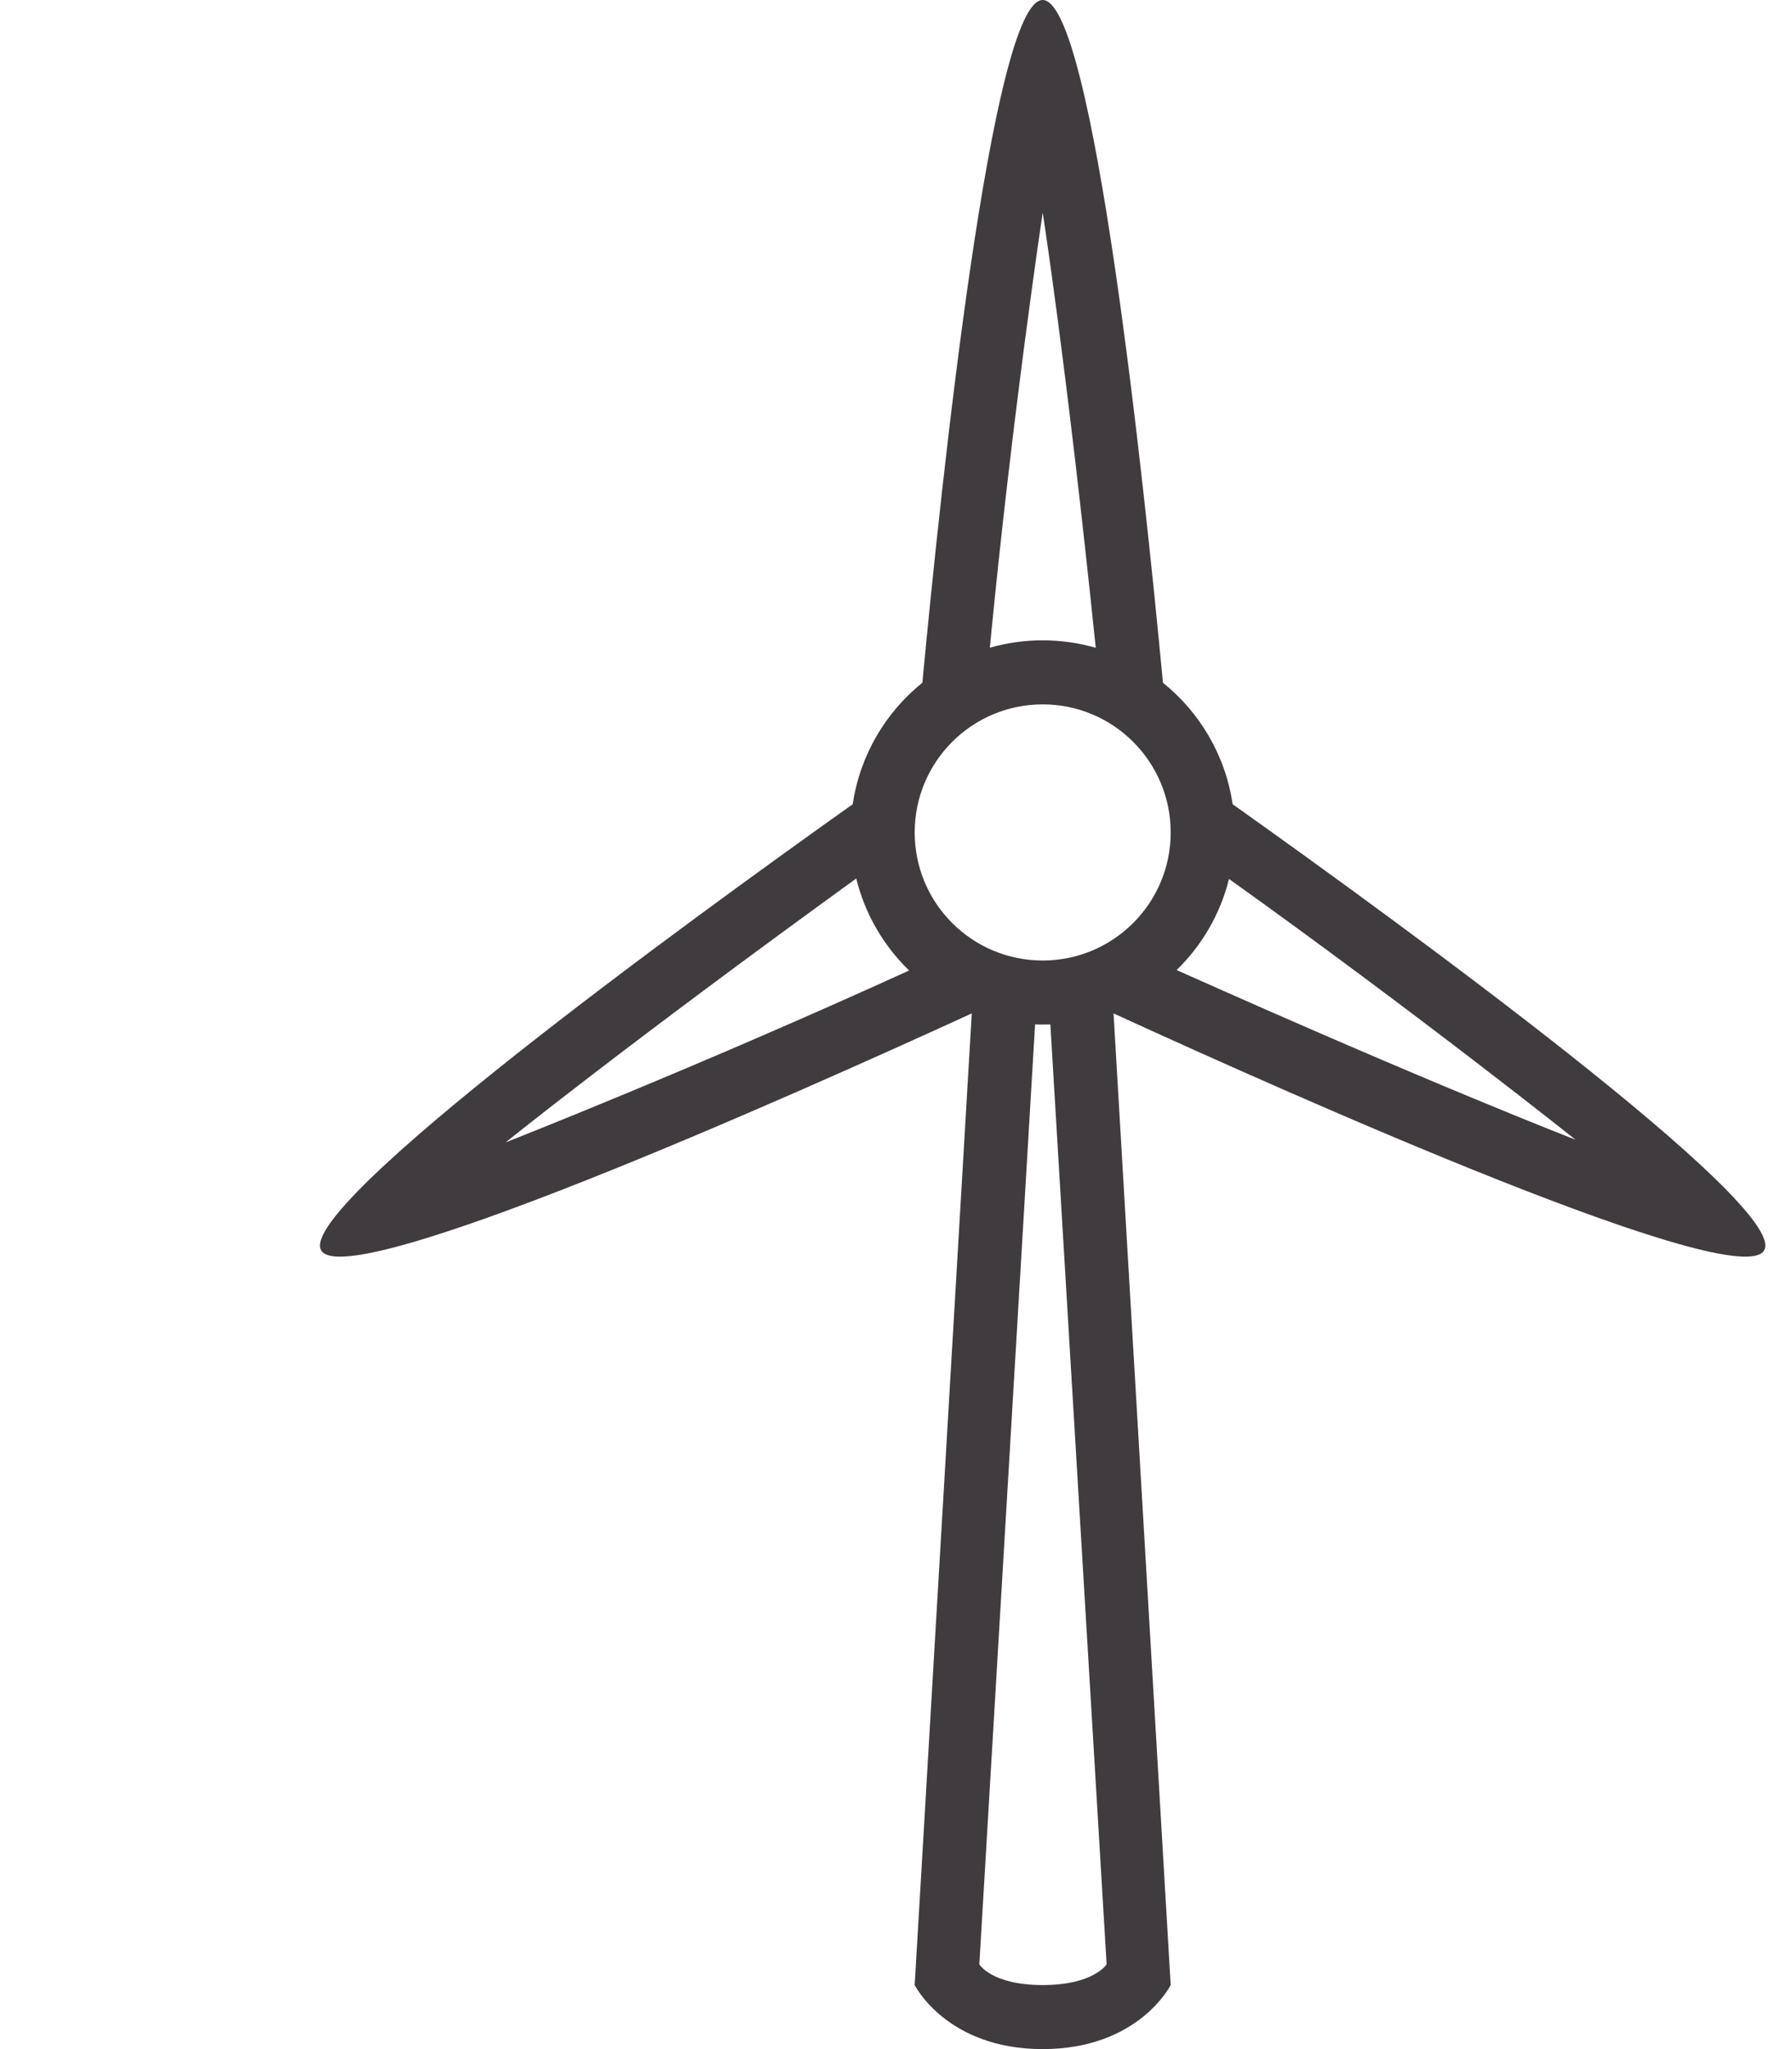 <?xml version="1.0" ?><svg height="32px" version="1.1" viewBox="0 0 28 32" width="28px" xmlns="http://www.w3.org/2000/svg" xmlns:sketch="http://www.bohemiancoding.com/sketch/ns" xmlns:xlink="http://www.w3.org/1999/xlink"><title/><desc/><defs/><g fill="none" fill-rule="evenodd" id="Page-1" stroke="none" stroke-width="1"><g fill="#403b3e" id="icon-73-wind-turbine"><path d="M18.385,15.149 C22.435,16.959 24.617,17.798 24.617,17.798 C24.617,17.798 22.146,15.828 19.203,13.726 C19.067,14.276 18.778,14.766 18.385,15.149 L18.385,15.149 L18.385,15.149 Z M13.379,13.719 C9.741,16.352 7.9,17.841 7.9,17.841 C7.9,17.841 10.885,16.669 14.205,15.156 C13.807,14.77 13.515,14.275 13.379,13.719 L13.379,13.719 L13.379,13.719 Z M19.26,12.559 C21.815,14.374 27.962,18.839 27.565,19.526 C27.169,20.212 20.261,17.137 17.399,15.826 L17.399,15.826 L18.292,31 C18.292,31 17.792,32 16.292,32 C14.792,32 14.292,31 14.292,31 L15.184,15.826 L15.184,15.826 C12.322,17.137 5.414,20.212 5.018,19.526 C4.622,18.839 10.769,14.374 13.324,12.559 C13.437,11.795 13.837,11.124 14.412,10.662 C14.707,7.532 15.5,3.58885692e-07 16.292,0 C17.084,-3.58885704e-07 17.876,7.532 18.171,10.662 C18.746,11.124 19.147,11.795 19.26,12.559 L19.26,12.559 L19.26,12.559 Z M16.173,15.998 L15.302,30.677 C15.302,30.677 15.496,31 16.292,31 C17.087,31 17.291,30.677 17.291,30.677 L16.412,15.998 C16.372,15.999 16.332,16 16.292,16 C16.252,16 16.213,15.999 16.173,15.998 L16.173,15.998 L16.173,15.998 Z M17.121,10.116 C16.661,5.656 16.292,3.32 16.292,3.32 C16.292,3.32 15.815,6.487 15.466,10.115 C15.728,10.04 16.005,10 16.292,10 C16.58,10 16.858,10.041 17.121,10.116 L17.121,10.116 L17.121,10.116 Z M16.292,15 C17.396,15 18.292,14.105 18.292,13 C18.292,11.895 17.396,11 16.292,11 C15.187,11 14.292,11.895 14.292,13 C14.292,14.105 15.187,15 16.292,15 L16.292,15 Z" id="wind-turbine"/></g></g></svg>